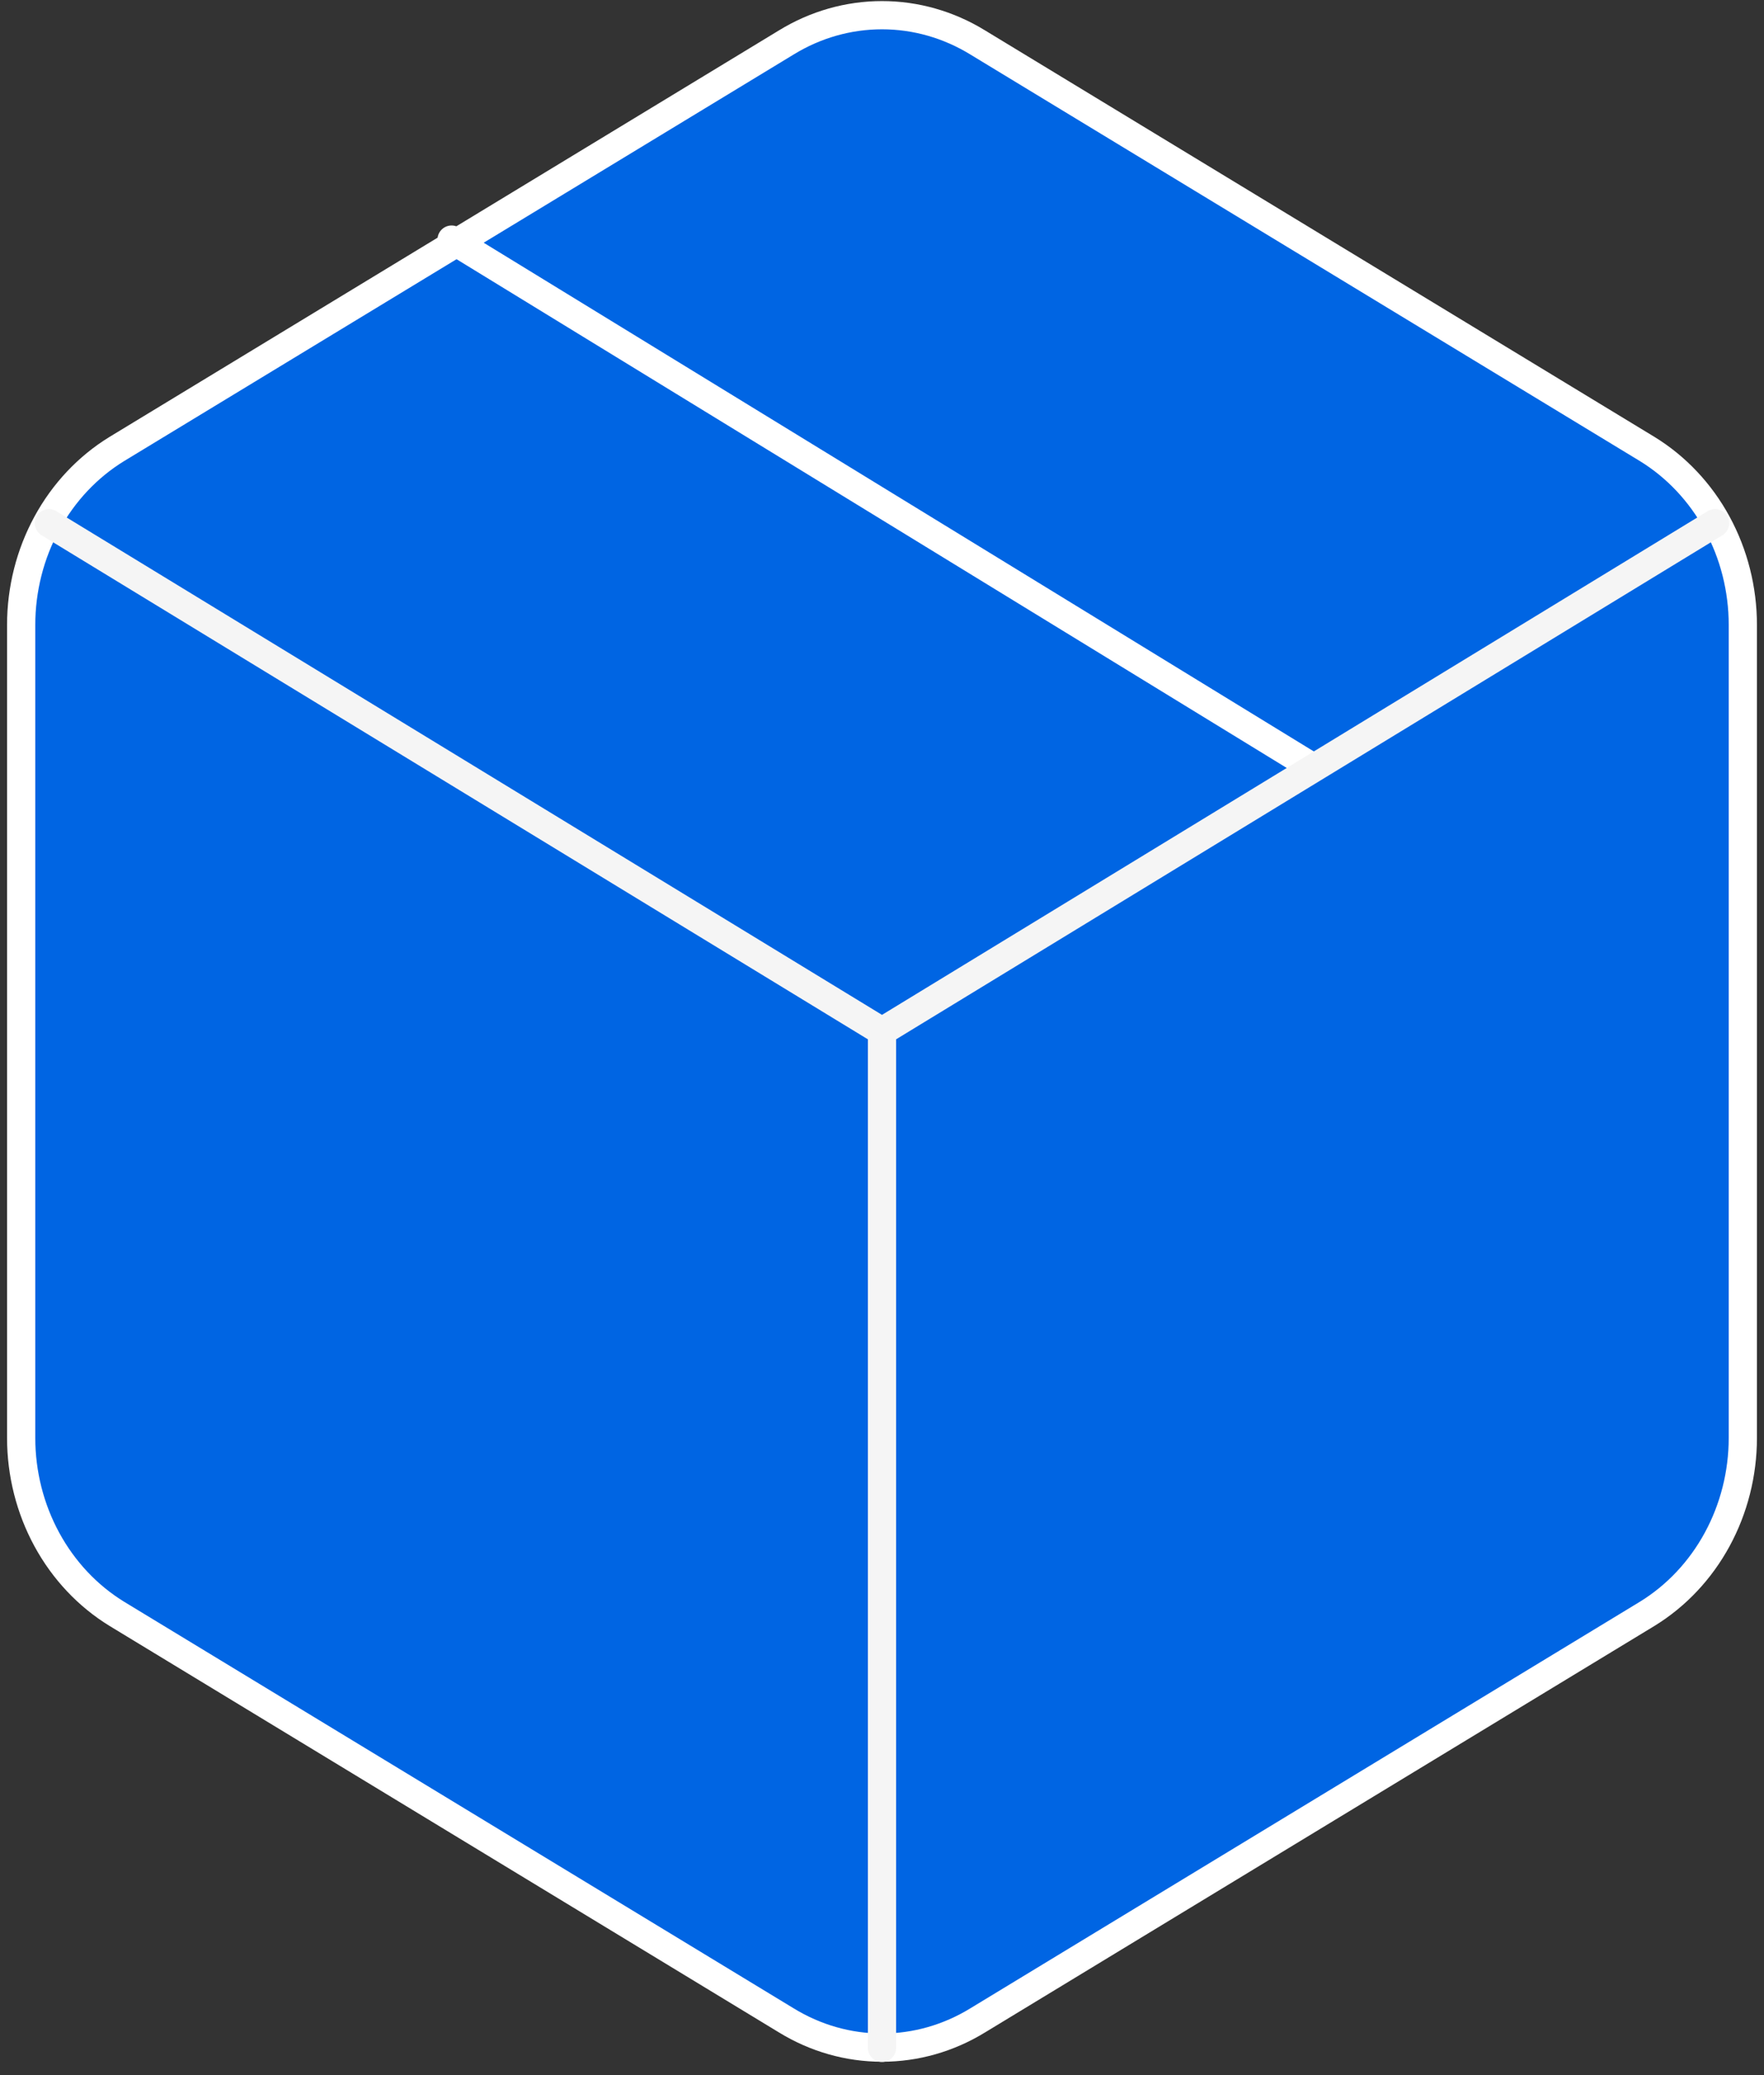 <svg width="125" height="147" viewBox="0 0 125 147" fill="none" xmlns="http://www.w3.org/2000/svg">
<rect x="0" y="0" width="125" height="147" fill="#333333" stroke="none"/>
<path d="M93 54.346L32 16.974L93 54.346ZM123.5 101.871V44.265C123.498 41.74 122.87 39.259 121.68 37.073C120.491 34.886 118.781 33.071 116.722 31.808L69.278 3.005C67.217 1.741 64.879 1.076 62.5 1.076C60.12 1.076 57.783 1.741 55.722 3.005L8.278 31.808C6.219 33.071 4.509 34.886 3.32 37.073C2.13 39.259 1.502 41.74 1.5 44.265V101.871C1.502 104.397 2.13 106.877 3.32 109.064C4.509 111.25 6.219 113.066 8.278 114.329L55.722 143.132C57.783 144.396 60.12 145.061 62.5 145.061C64.879 145.061 67.217 144.396 69.278 143.132L116.722 114.329C118.781 113.066 120.491 111.25 121.68 109.064C122.87 106.877 123.498 104.397 123.5 101.871Z" fill="#0065E3"/>
<path d="M93 54.346L32 16.974M123.5 101.871V44.265C123.498 41.74 122.87 39.259 121.68 37.073C120.491 34.886 118.781 33.071 116.722 31.808L69.278 3.005C67.217 1.741 64.879 1.076 62.5 1.076C60.12 1.076 57.783 1.741 55.722 3.005L8.278 31.808C6.219 33.071 4.509 34.886 3.32 37.073C2.13 39.259 1.502 41.74 1.5 44.265V101.871C1.502 104.397 2.13 106.877 3.32 109.064C4.509 111.25 6.219 113.066 8.278 114.329L55.722 143.132C57.783 144.396 60.12 145.061 62.5 145.061C64.879 145.061 67.217 144.396 69.278 143.132L116.722 114.329C118.781 113.066 120.491 111.25 121.68 109.064C122.87 106.877 123.498 104.397 123.5 101.871Z" stroke="white" stroke-width="2" stroke-linecap="round" stroke-linejoin="round"/>
<path d="M3.465 37.064L62.5 73.068M62.5 73.068L121.534 37.064M62.5 73.068V145.076" stroke="#F5F5F5" stroke-width="2" stroke-linecap="round" stroke-linejoin="round"/>
</svg>
